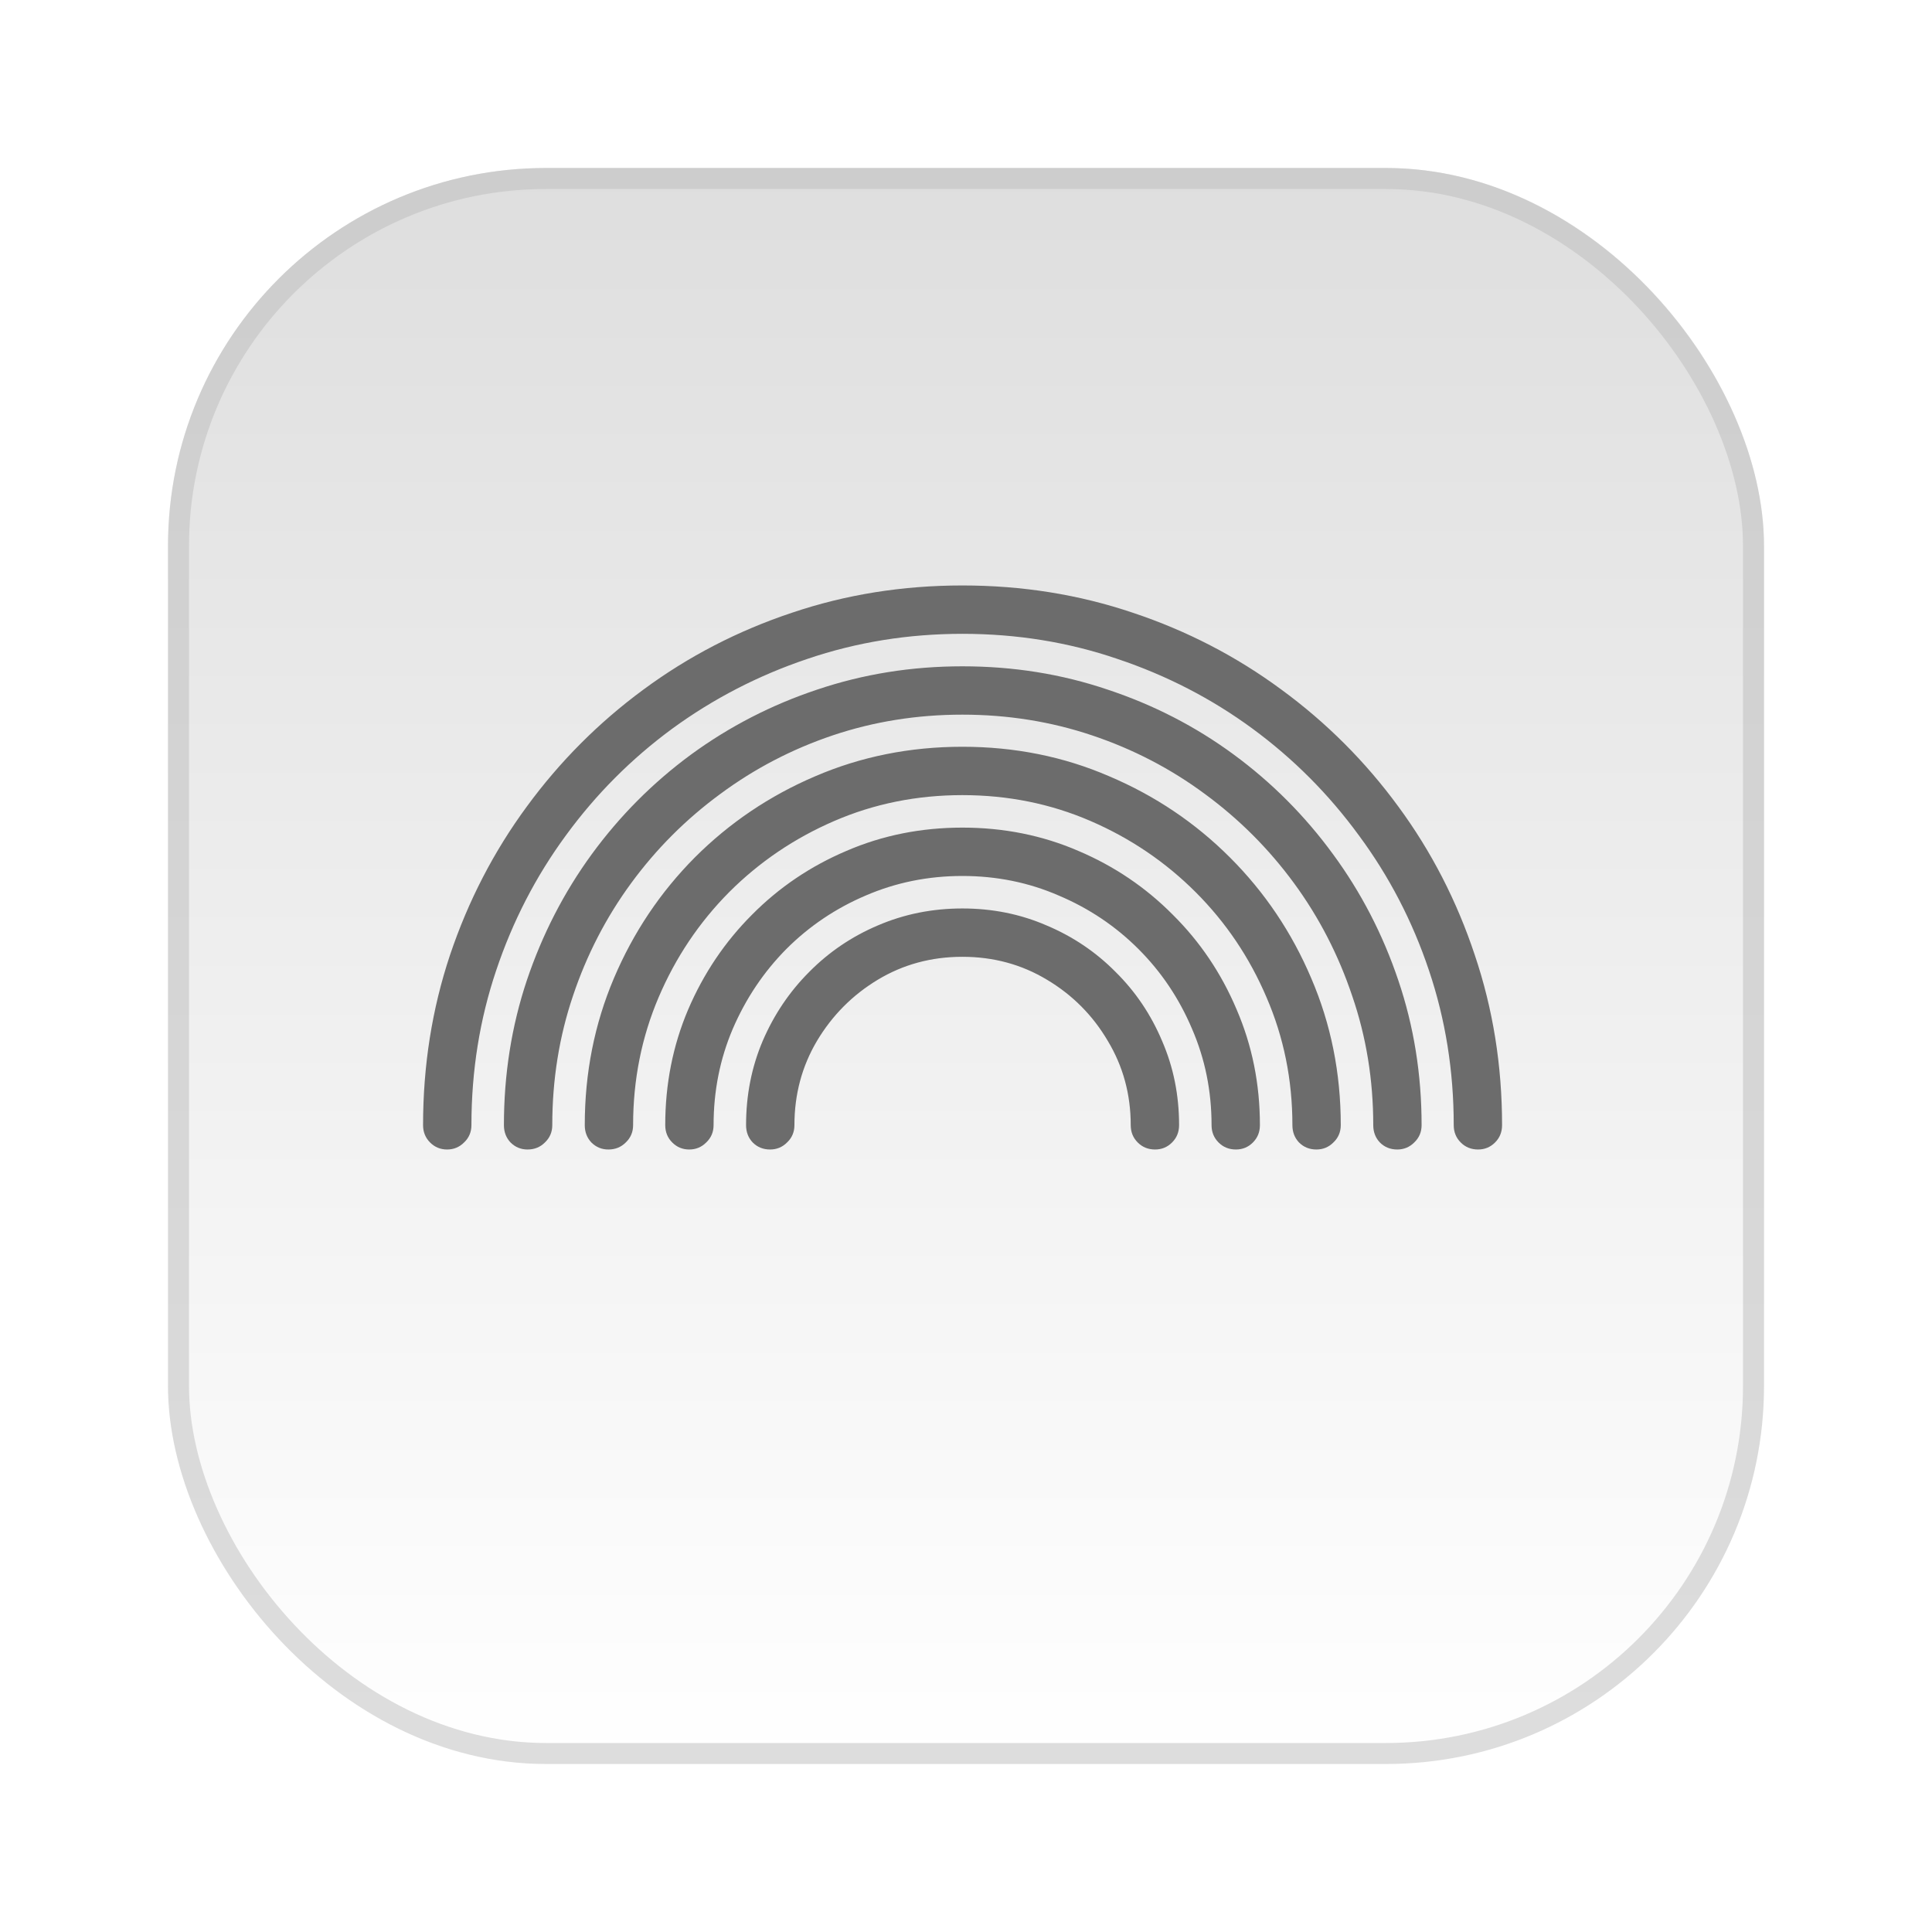 <svg width="92" height="92" viewBox="0 0 92 92" fill="none" xmlns="http://www.w3.org/2000/svg">
<g filter="url(#filter0_d_17_10)">
<rect x="8" y="4" width="76" height="76" rx="18" fill="url(#paint0_linear_17_10)"/>
<rect x="8.5" y="4.5" width="75" height="75" rx="17.5" stroke="#BCBCBC" stroke-opacity="0.5"/>
</g>
<path d="M45.828 27.879C48.676 27.879 51.383 28.312 53.949 29.18C56.516 30.035 58.871 31.254 61.016 32.836C63.16 34.406 65.018 36.264 66.588 38.408C68.158 40.541 69.371 42.897 70.227 45.475C71.094 48.041 71.527 50.742 71.527 53.578C71.527 53.906 71.416 54.182 71.193 54.404C70.971 54.627 70.701 54.738 70.385 54.738C70.057 54.738 69.781 54.627 69.559 54.404C69.336 54.182 69.225 53.906 69.225 53.578C69.225 51 68.832 48.545 68.047 46.213C67.262 43.869 66.148 41.725 64.707 39.779C63.277 37.822 61.59 36.129 59.645 34.699C57.699 33.27 55.555 32.162 53.211 31.377C50.879 30.58 48.418 30.182 45.828 30.182C43.25 30.182 40.789 30.58 38.445 31.377C36.113 32.162 33.969 33.27 32.012 34.699C30.066 36.129 28.379 37.822 26.949 39.779C25.52 41.725 24.412 43.869 23.627 46.213C22.842 48.545 22.449 51 22.449 53.578C22.449 53.906 22.332 54.182 22.098 54.404C21.875 54.627 21.605 54.738 21.289 54.738C20.973 54.738 20.703 54.627 20.48 54.404C20.258 54.182 20.146 53.906 20.146 53.578C20.146 50.742 20.574 48.041 21.43 45.475C22.297 42.897 23.516 40.541 25.086 38.408C26.656 36.264 28.508 34.406 30.641 32.836C32.785 31.254 35.141 30.035 37.707 29.18C40.273 28.312 42.98 27.879 45.828 27.879ZM45.828 31.729C48.254 31.729 50.557 32.098 52.736 32.836C54.928 33.562 56.932 34.594 58.748 35.93C60.565 37.266 62.141 38.848 63.477 40.676C64.812 42.492 65.85 44.496 66.588 46.688C67.326 48.867 67.695 51.164 67.695 53.578C67.695 53.906 67.578 54.182 67.344 54.404C67.121 54.627 66.852 54.738 66.535 54.738C66.207 54.738 65.932 54.627 65.709 54.404C65.498 54.182 65.393 53.906 65.393 53.578C65.393 51.422 65.059 49.371 64.391 47.426C63.734 45.469 62.809 43.676 61.613 42.047C60.418 40.418 59.006 39.006 57.377 37.81C55.748 36.603 53.955 35.672 51.998 35.016C50.041 34.359 47.984 34.031 45.828 34.031C43.672 34.031 41.615 34.359 39.658 35.016C37.713 35.672 35.926 36.603 34.297 37.81C32.668 39.006 31.256 40.418 30.061 42.047C28.865 43.676 27.939 45.469 27.283 47.426C26.627 49.371 26.299 51.422 26.299 53.578C26.299 53.906 26.182 54.182 25.947 54.404C25.725 54.627 25.449 54.738 25.121 54.738C24.805 54.738 24.535 54.627 24.312 54.404C24.102 54.182 23.996 53.906 23.996 53.578C23.996 51.164 24.359 48.867 25.086 46.688C25.824 44.496 26.855 42.492 28.18 40.676C29.516 38.848 31.092 37.266 32.908 35.93C34.736 34.594 36.74 33.562 38.92 32.836C41.111 32.098 43.414 31.729 45.828 31.729ZM45.828 35.56C48.324 35.56 50.656 36.029 52.824 36.967C55.004 37.893 56.92 39.182 58.572 40.834C60.225 42.486 61.514 44.402 62.44 46.582C63.377 48.762 63.846 51.094 63.846 53.578C63.846 53.906 63.728 54.182 63.494 54.404C63.272 54.627 63.002 54.738 62.685 54.738C62.357 54.738 62.082 54.627 61.859 54.404C61.648 54.182 61.543 53.906 61.543 53.578C61.543 51.422 61.133 49.395 60.312 47.496C59.504 45.598 58.379 43.928 56.938 42.486C55.496 41.045 53.826 39.914 51.928 39.094C50.029 38.273 47.996 37.863 45.828 37.863C43.66 37.863 41.627 38.273 39.728 39.094C37.83 39.914 36.16 41.045 34.719 42.486C33.289 43.928 32.17 45.598 31.361 47.496C30.553 49.395 30.148 51.422 30.148 53.578C30.148 53.906 30.031 54.182 29.797 54.404C29.574 54.627 29.299 54.738 28.971 54.738C28.654 54.738 28.385 54.627 28.162 54.404C27.951 54.182 27.846 53.906 27.846 53.578C27.846 51.094 28.309 48.762 29.234 46.582C30.16 44.402 31.443 42.486 33.084 40.834C34.736 39.182 36.647 37.893 38.815 36.967C40.994 36.029 43.332 35.56 45.828 35.56ZM45.828 39.41C47.797 39.41 49.637 39.779 51.348 40.518C53.059 41.244 54.559 42.258 55.848 43.559C57.148 44.848 58.162 46.353 58.889 48.076C59.627 49.787 59.996 51.621 59.996 53.578C59.996 53.906 59.885 54.182 59.662 54.404C59.44 54.627 59.17 54.738 58.853 54.738C58.525 54.738 58.25 54.627 58.027 54.404C57.805 54.182 57.693 53.906 57.693 53.578C57.693 51.949 57.383 50.42 56.762 48.99C56.152 47.549 55.303 46.283 54.213 45.193C53.123 44.103 51.857 43.254 50.416 42.645C48.986 42.023 47.457 41.713 45.828 41.713C44.199 41.713 42.664 42.023 41.223 42.645C39.793 43.254 38.533 44.103 37.443 45.193C36.365 46.283 35.516 47.549 34.895 48.99C34.285 50.42 33.98 51.949 33.98 53.578C33.98 53.906 33.863 54.182 33.629 54.404C33.406 54.627 33.137 54.738 32.82 54.738C32.504 54.738 32.234 54.627 32.012 54.404C31.789 54.182 31.678 53.906 31.678 53.578C31.678 51.621 32.041 49.787 32.768 48.076C33.506 46.353 34.52 44.848 35.809 43.559C37.098 42.258 38.598 41.244 40.309 40.518C42.02 39.779 43.859 39.41 45.828 39.41ZM45.828 43.26C47.258 43.26 48.594 43.529 49.836 44.068C51.09 44.596 52.185 45.334 53.123 46.283C54.072 47.221 54.81 48.316 55.338 49.57C55.877 50.812 56.147 52.148 56.147 53.578C56.147 53.906 56.035 54.182 55.812 54.404C55.59 54.627 55.32 54.738 55.004 54.738C54.676 54.738 54.4 54.627 54.178 54.404C53.955 54.182 53.844 53.906 53.844 53.578C53.844 52.113 53.48 50.777 52.754 49.57C52.039 48.352 51.072 47.379 49.853 46.652C48.647 45.926 47.305 45.562 45.828 45.562C44.352 45.562 43.01 45.926 41.803 46.652C40.596 47.379 39.629 48.352 38.902 49.57C38.188 50.777 37.83 52.113 37.83 53.578C37.83 53.906 37.713 54.182 37.478 54.404C37.256 54.627 36.986 54.738 36.67 54.738C36.342 54.738 36.066 54.627 35.844 54.404C35.633 54.182 35.527 53.906 35.527 53.578C35.527 52.148 35.791 50.812 36.318 49.57C36.857 48.316 37.596 47.221 38.533 46.283C39.471 45.334 40.56 44.596 41.803 44.068C43.057 43.529 44.398 43.26 45.828 43.26Z" fill="#6C6C6C"/>
<defs>
<filter id="filter0_d_17_10" x="0" y="0" width="92" height="92" filterUnits="userSpaceOnUse" color-interpolation-filters="sRGB">
<feFlood flood-opacity="0" result="BackgroundImageFix"/>
<feColorMatrix in="SourceAlpha" type="matrix" values="0 0 0 0 0 0 0 0 0 0 0 0 0 0 0 0 0 0 127 0" result="hardAlpha"/>
<feOffset dy="4"/>
<feGaussianBlur stdDeviation="4"/>
<feComposite in2="hardAlpha" operator="out"/>
<feColorMatrix type="matrix" values="0 0 0 0 0 0 0 0 0 0 0 0 0 0 0 0 0 0 0.16 0"/>
<feBlend mode="normal" in2="BackgroundImageFix" result="effect1_dropShadow_17_10"/>
<feBlend mode="normal" in="SourceGraphic" in2="effect1_dropShadow_17_10" result="shape"/>
</filter>
<linearGradient id="paint0_linear_17_10" x1="46" y1="4" x2="46" y2="80" gradientUnits="userSpaceOnUse">
<stop stop-color="#DEDEDE"/>
<stop offset="1" stop-color="white"/>
</linearGradient>
</defs>
</svg>
